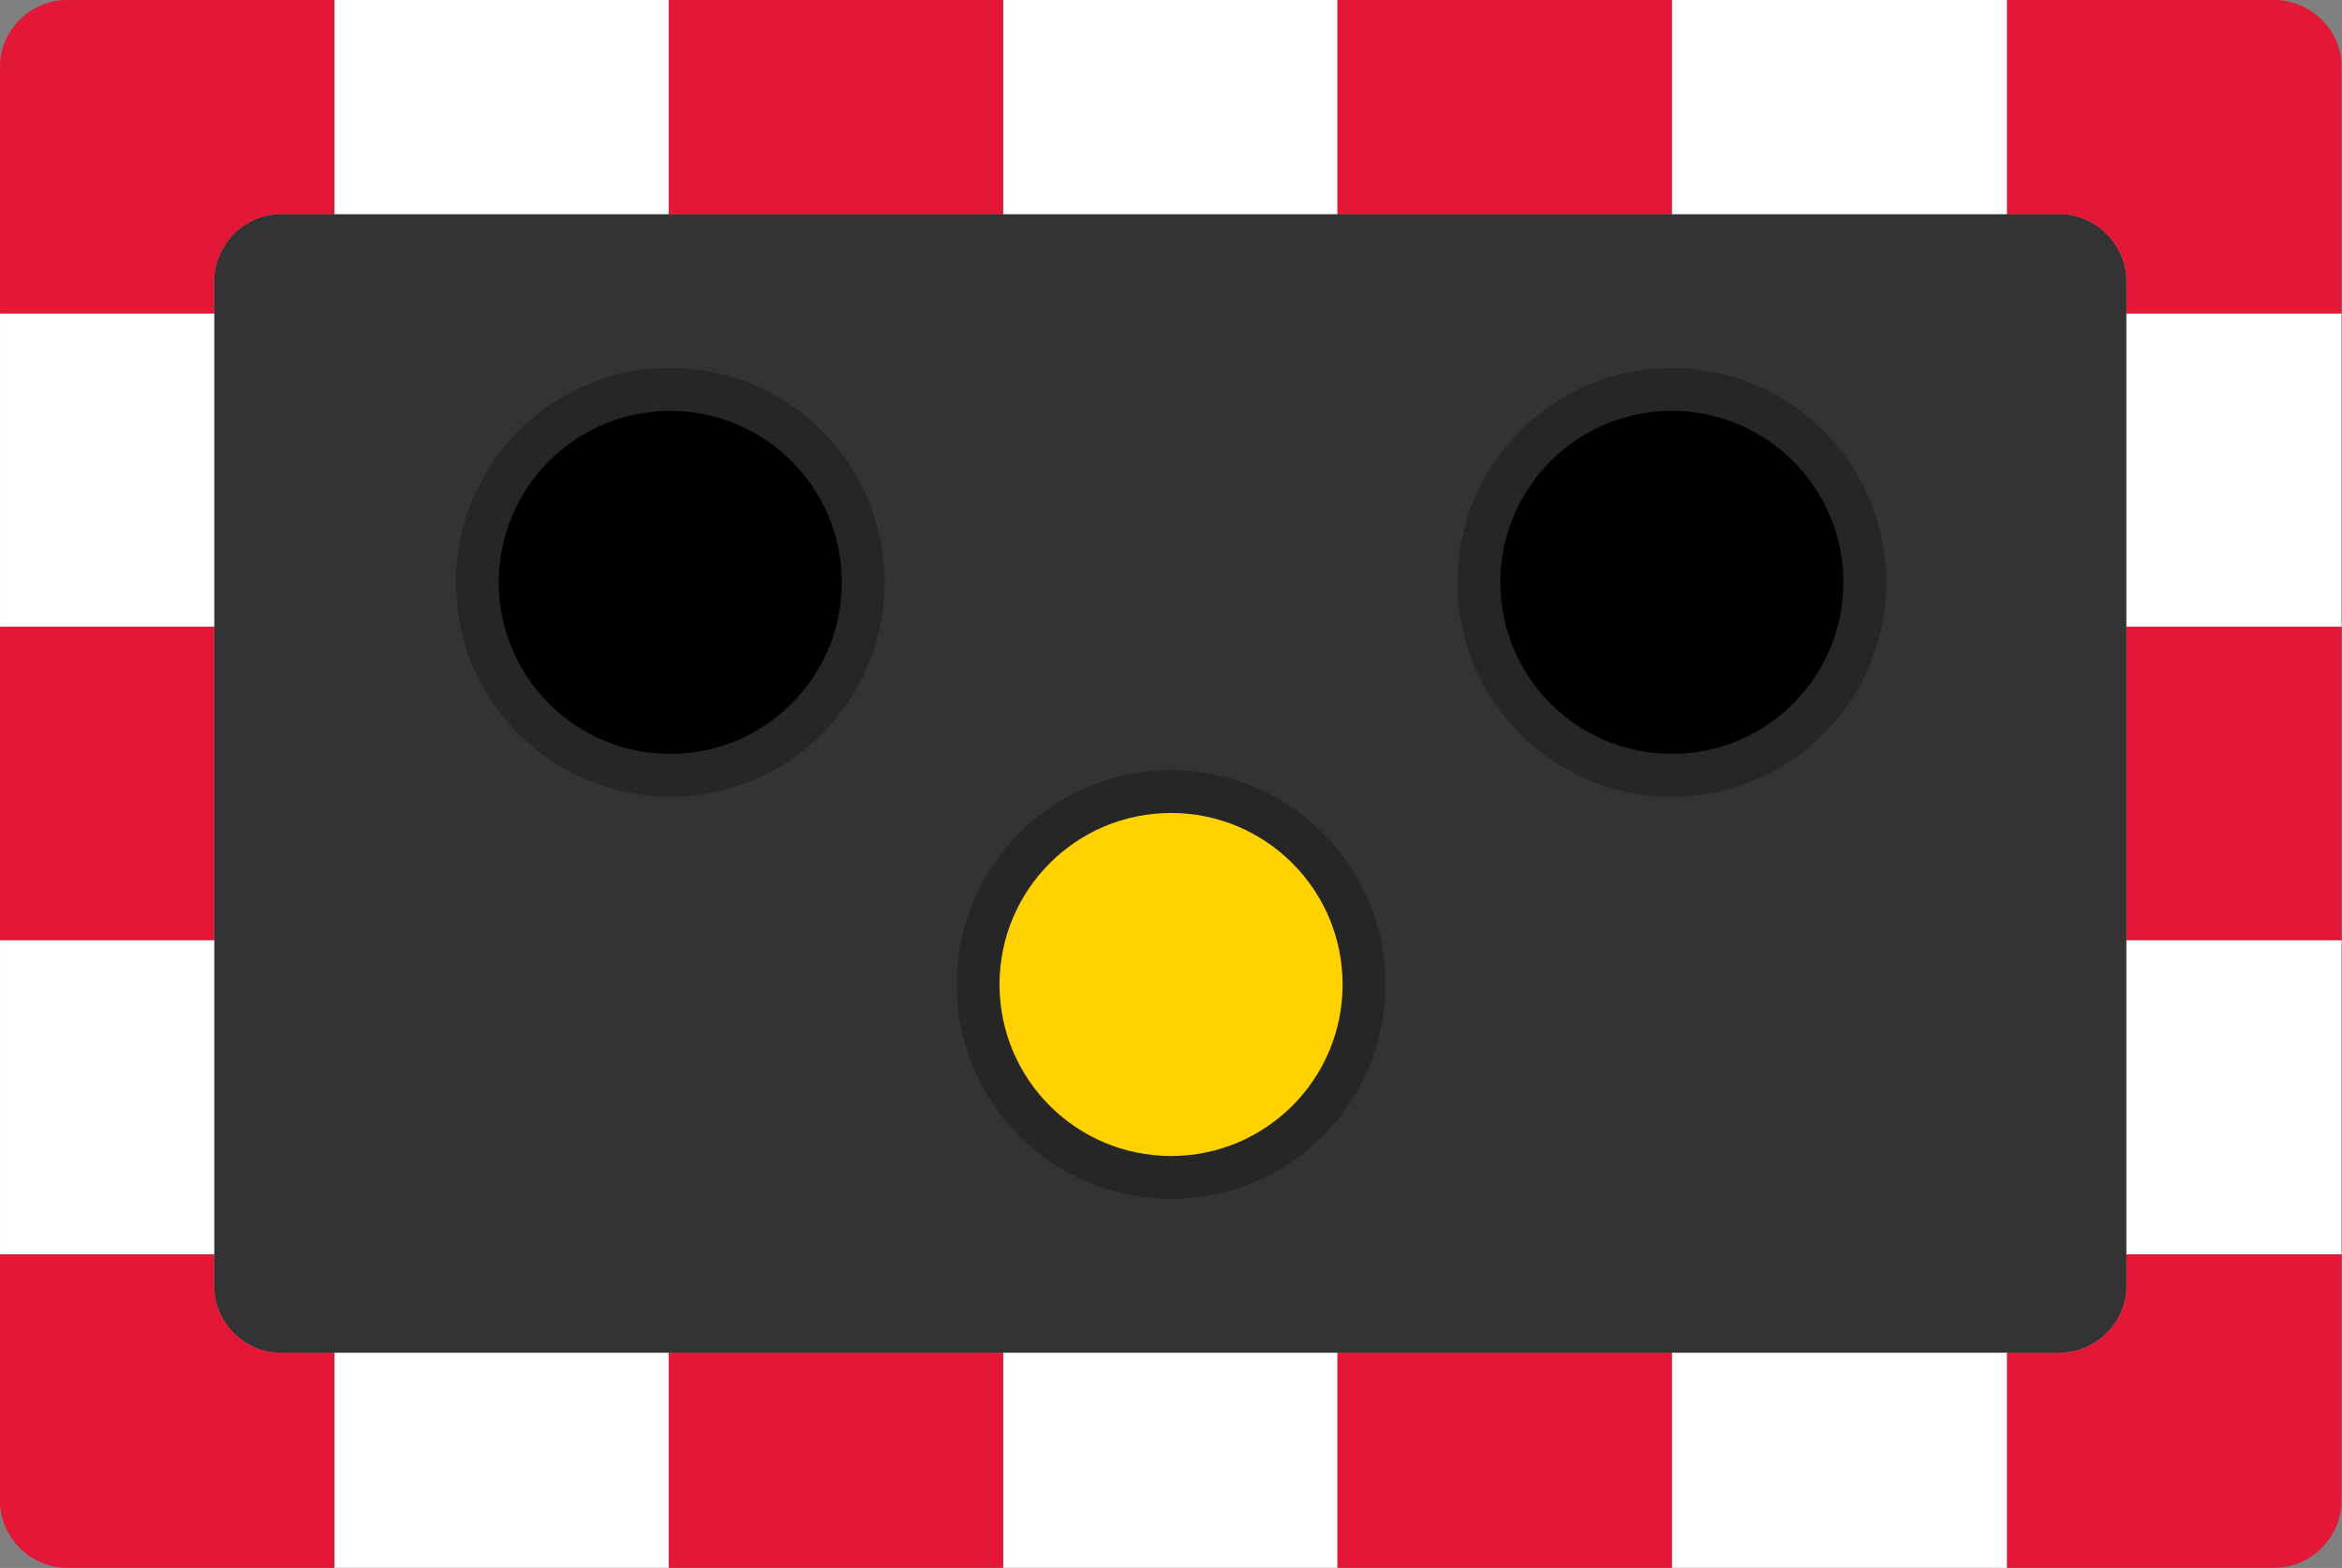 <?xml version="1.0" encoding="UTF-8" standalone="no"?><!DOCTYPE svg PUBLIC "-//W3C//DTD SVG 1.1//EN" "http://www.w3.org/Graphics/SVG/1.1/DTD/svg11.dtd"><svg width="100%" height="100%" viewBox="0 0 1032 691" version="1.1" xmlns="http://www.w3.org/2000/svg" xmlns:xlink="http://www.w3.org/1999/xlink" xml:space="preserve" xmlns:serif="http://www.serif.com/" style="fill-rule:evenodd;clip-rule:evenodd;stroke-linejoin:round;stroke-miterlimit:2;"><rect x="0" y="0" width="1032" height="691" fill="#808080" stroke="none"/><path d="M907.442,596.183c16.119,0 29.553,-13.423 29.553,-29.147l-0,-443.116c-0,-16.108 -13.434,-29.542 -29.553,-29.542l-783.884,0c-15.735,0 -29.169,13.434 -29.169,29.542l-0,443.116c-0,15.724 13.434,29.147 29.169,29.147l783.884,0" style="fill:#333;"/><path d="M936.995,276.231l94.772,-0l0,-138.11l-94.772,-0l-0,138.11Zm-52.574,-181.853l-0,-94.378l-147.72,0l0,94.378l147.72,0Zm-295.056,0l0,-94.378l-147.336,0l0,94.378l147.336,0Zm-294.682,0l-0,-94.378l-147.336,0l-0,94.378l147.336,0Zm-200.294,43.743l-94.378,-0l-0,138.11l94.378,-0l-0,-138.11Zm-0,276.22l-94.378,0l-0,138.494l94.378,-0l-0,-138.494Zm52.958,181.842l-0,94.762l147.336,-0l-0,-94.762l-147.336,0Zm294.682,0l0,94.762l147.336,-0l0,-94.762l-147.336,0Zm294.672,0l0,94.762l147.72,-0l-0,-94.762l-147.72,0Zm200.294,-43.348l94.772,-0l0,-138.494l-94.772,0l-0,138.494Z" style="fill:#fff;"/><path d="M936.995,138.121l94.772,-0l0,-108.963c0,-15.724 -13.434,-29.158 -29.552,-29.158l-117.794,-0l-0,94.378l23.021,0c16.119,0 29.553,13.434 29.553,29.542l-0,14.201Zm-200.294,-43.743l0,-94.378l-147.336,0l0,94.378l147.336,0Zm-294.682,0l-0,-94.378l-147.336,0l-0,94.378l147.336,0Zm-294.672,0l-0,-94.378l-117.805,-0c-16.108,-0 -29.542,13.434 -29.542,29.158l0,108.963l94.389,-0l-0,-14.201c-0,-16.108 13.434,-29.542 29.169,-29.542l23.789,0Zm-52.958,181.853l-94.378,-0l-0,138.11l94.378,0l-0,-138.11Zm-0,276.604l-94.389,-0l0,108.568c0,16.119 13.434,29.542 29.542,29.542l117.805,-0l-0,-94.762l-23.789,0c-15.735,0 -29.169,-13.423 -29.169,-29.147l-0,-14.201Zm200.294,43.348l-0,94.762l147.336,-0l-0,-94.762l-147.336,0Zm294.682,0l0,94.762l147.336,-0l0,-94.762l-147.336,0Zm295.056,0l-0,94.762l117.794,-0c16.118,-0 29.552,-13.423 29.552,-29.542l0,-108.568l-94.772,-0l-0,14.201c-0,15.724 -13.434,29.147 -29.553,29.147l-23.021,0Zm52.574,-181.842l94.772,0l0,-138.11l-94.772,-0l-0,138.11Z" style="fill:#e31837;"/><circle cx="736.701" cy="256.661" r="94.484" style="fill:#262626;"/><circle cx="295.354" cy="256.661" r="94.484" style="fill:#262626;"/><circle cx="516.027" cy="433.869" r="94.484" style="fill:#262626;"/><circle cx="736.701" cy="256.661" r="75.587"/><circle cx="295.354" cy="256.661" r="75.587"/><circle cx="516.027" cy="433.869" r="75.587" style="fill:#ffd200;"/></svg>